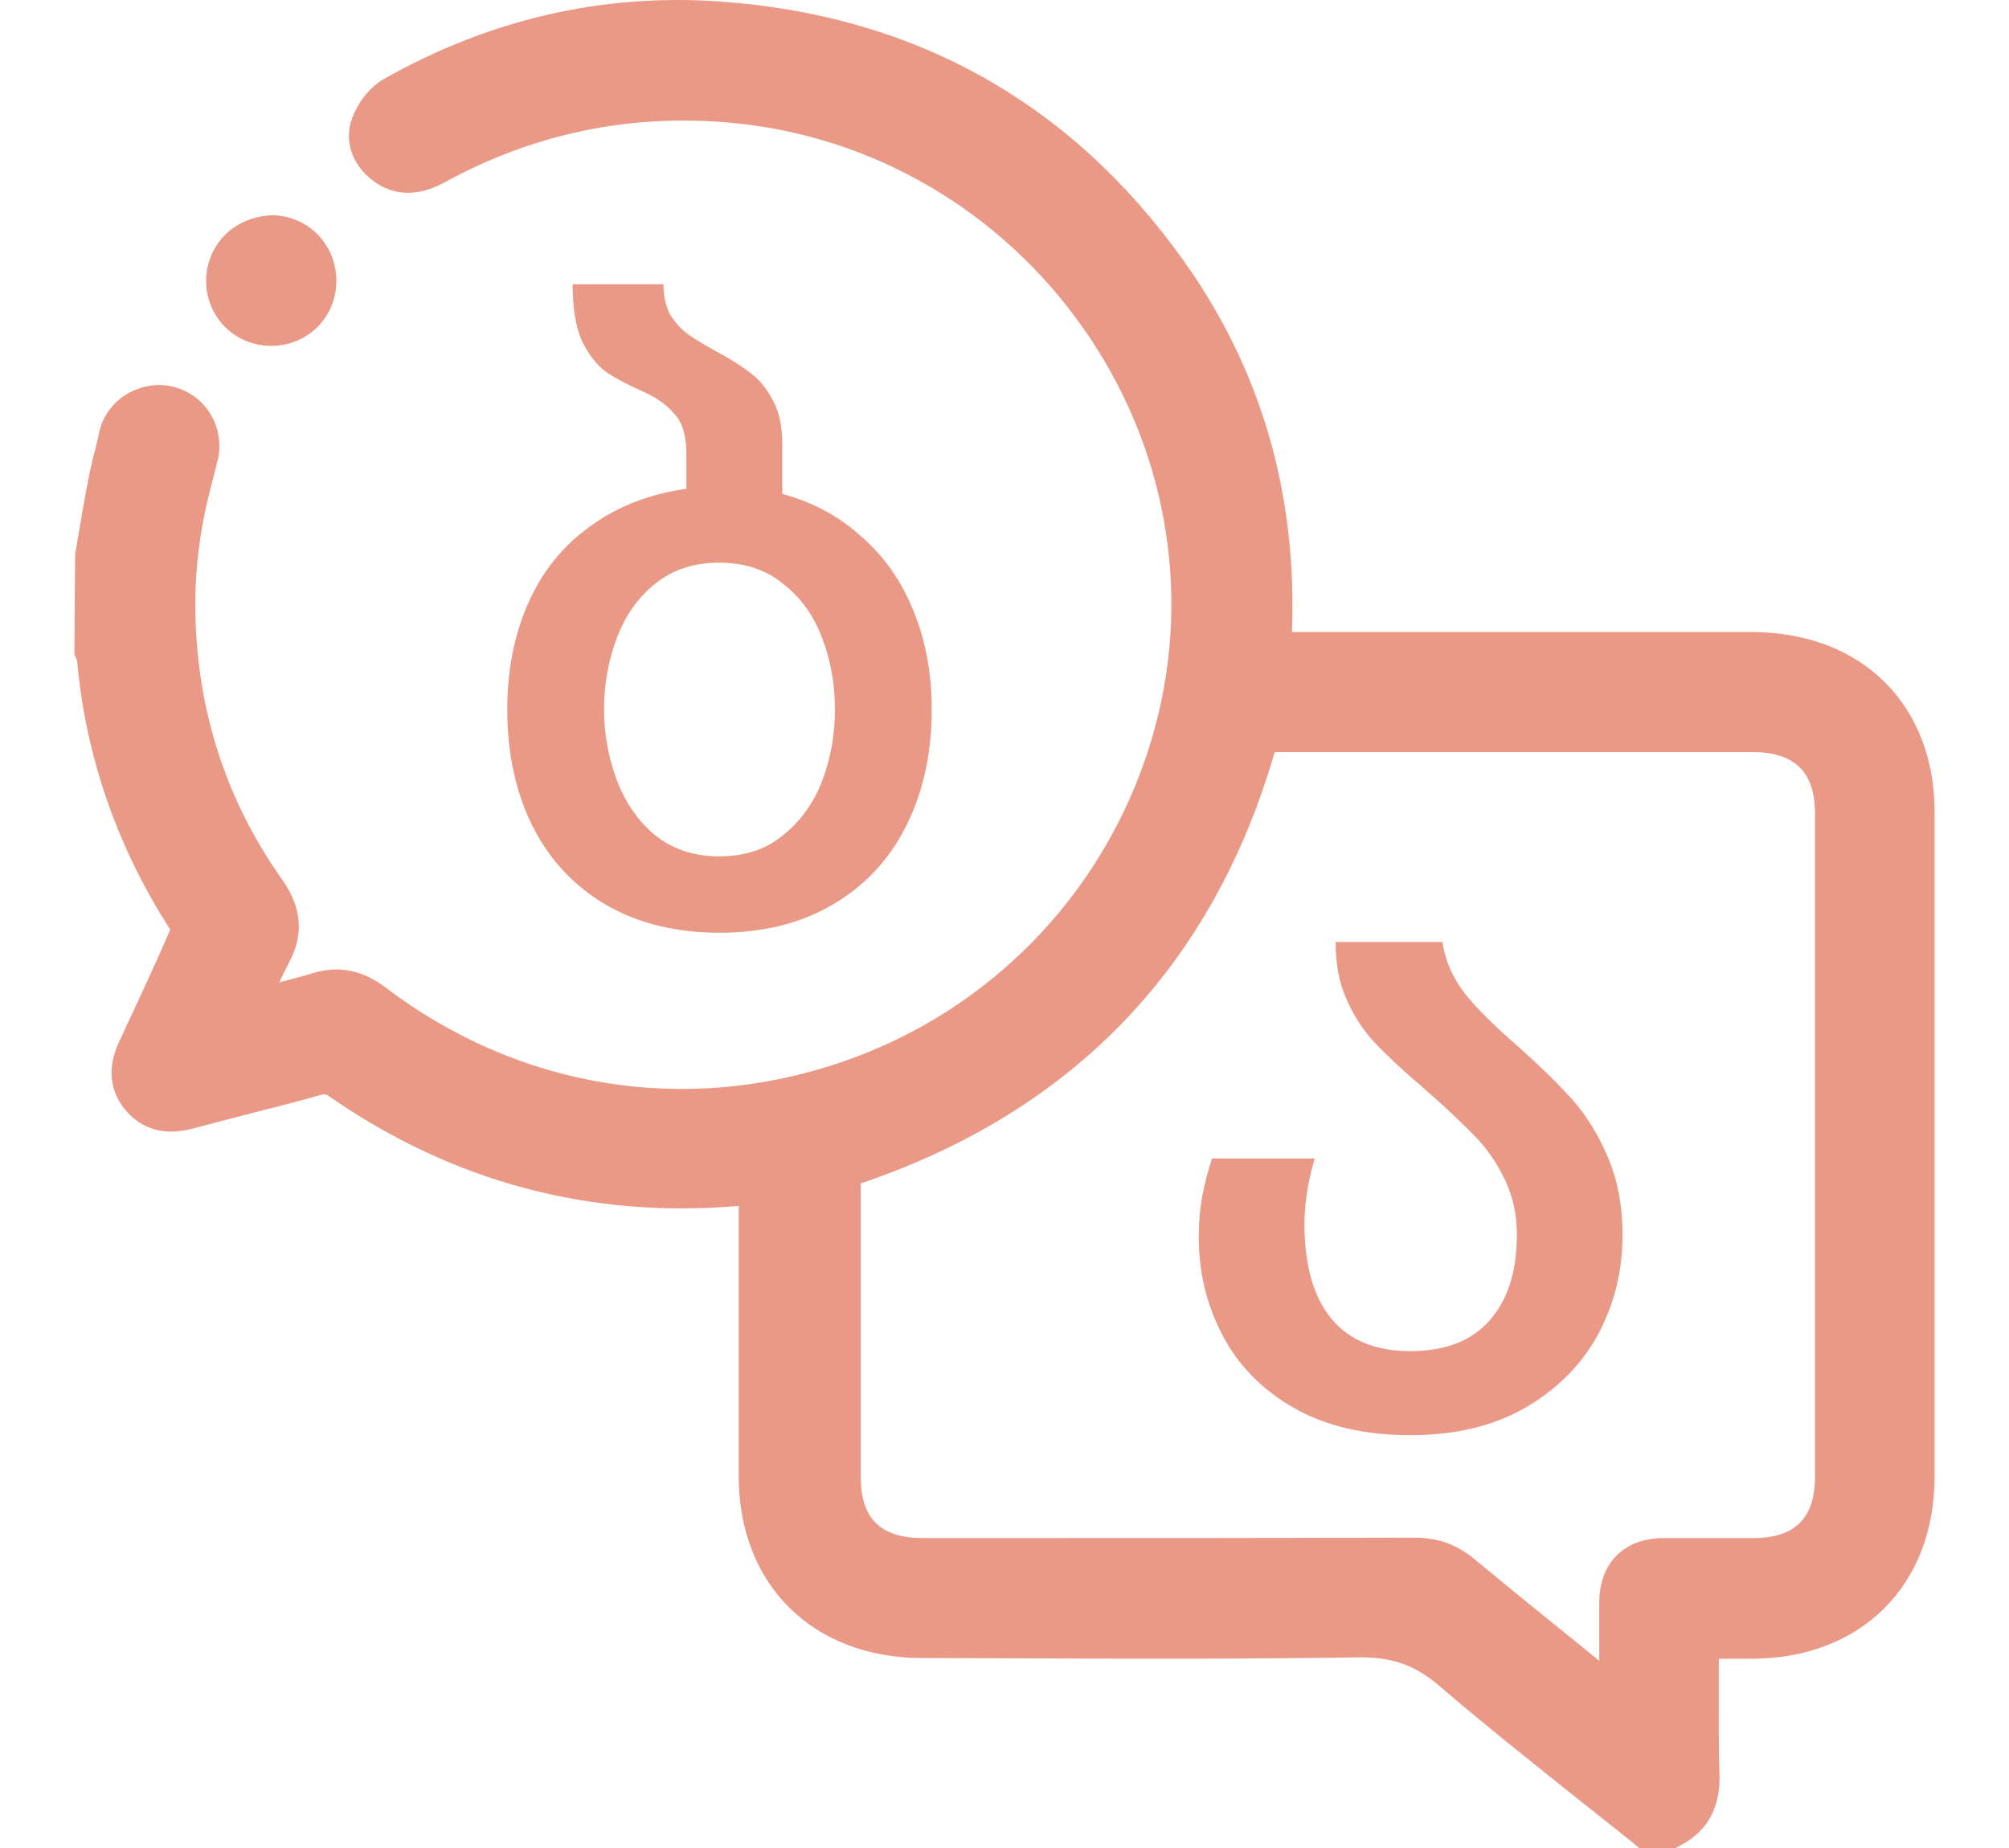 <svg width="50" height="46" viewBox="0 0 50 46" fill="none" xmlns="http://www.w3.org/2000/svg">
<g clip-path="url(#clip0_3972_72468)">
<path d="M39.121 27.357C38.774 26.973 38.308 26.516 37.733 26.005C37.176 25.52 36.747 25.1 36.455 24.726C36.163 24.351 35.971 23.931 35.898 23.447H33.241C33.241 24.004 33.332 24.488 33.524 24.899C33.706 25.31 33.944 25.667 34.218 25.959C34.501 26.251 34.857 26.598 35.313 26.982L35.706 27.329C36.154 27.731 36.51 28.078 36.775 28.352C37.039 28.636 37.267 28.974 37.459 29.375C37.651 29.777 37.752 30.234 37.752 30.746C37.752 31.65 37.523 32.353 37.076 32.865C36.628 33.377 35.971 33.632 35.094 33.632C34.245 33.632 33.588 33.367 33.14 32.829C32.693 32.29 32.465 31.504 32.465 30.463C32.465 29.969 32.547 29.421 32.72 28.837H30.164C30.054 29.174 29.972 29.503 29.917 29.805C29.862 30.106 29.835 30.435 29.835 30.791C29.835 31.659 30.027 32.472 30.419 33.221C30.803 33.97 31.396 34.583 32.191 35.039C32.985 35.496 33.953 35.724 35.103 35.724C36.218 35.724 37.176 35.496 37.98 35.03C38.774 34.564 39.377 33.952 39.779 33.203C40.18 32.454 40.381 31.632 40.381 30.746C40.381 29.997 40.253 29.348 40.007 28.782C39.769 28.224 39.468 27.749 39.121 27.357Z" fill="#EB9987"/>
<path d="M6.755 8.61H6.764C7.659 8.601 8.371 7.897 8.371 6.993C8.371 6.089 7.677 5.376 6.782 5.358C6.362 5.367 5.915 5.531 5.605 5.842C5.294 6.153 5.121 6.582 5.13 7.021C5.148 7.916 5.86 8.61 6.755 8.61Z" fill="#EB9987"/>
<path d="M43.62 15.734H32.154C32.288 12.286 31.378 9.165 29.439 6.462C26.631 2.538 22.744 0.371 17.896 0.036C14.988 -0.165 12.188 0.479 9.566 1.96C9.162 2.186 8.883 2.613 8.765 2.939C8.555 3.492 8.757 4.103 9.28 4.496C9.802 4.889 10.409 4.897 11.067 4.538C13.284 3.324 15.687 2.822 18.208 3.057C21.724 3.383 24.911 5.249 26.96 8.169C29.009 11.081 29.658 14.688 28.756 18.068C27.702 22.01 24.776 25.139 20.923 26.445C17.028 27.767 12.897 27.089 9.592 24.578C9.018 24.143 8.42 24.026 7.771 24.227C7.501 24.311 7.231 24.378 6.953 24.453C7.029 24.277 7.113 24.11 7.197 23.951C7.568 23.256 7.509 22.579 7.02 21.892C5.629 19.926 4.904 17.692 4.862 15.24C4.845 14.211 4.971 13.182 5.25 12.111L5.393 11.567H5.384C5.435 11.424 5.46 11.265 5.46 11.106C5.46 10.27 4.811 9.6 3.968 9.583C3.58 9.583 3.159 9.742 2.864 10.035C2.712 10.194 2.594 10.378 2.518 10.579V10.588C2.484 10.688 2.459 10.788 2.442 10.889L2.358 11.24C2.341 11.282 2.332 11.332 2.316 11.383C2.189 11.935 2.088 12.504 1.995 13.064C1.953 13.307 1.911 13.558 1.869 13.801L1.852 16.286L1.919 16.445C2.13 18.83 2.923 21.106 4.238 23.139C3.901 23.917 3.546 24.687 3.184 25.457L2.956 25.951C2.594 26.737 2.847 27.298 3.116 27.624C3.403 27.967 3.917 28.327 4.794 28.093C5.233 27.976 5.663 27.867 6.101 27.75C6.733 27.591 7.357 27.432 7.981 27.256C8.082 27.231 8.099 27.223 8.217 27.306C11.286 29.432 14.709 30.335 18.385 30.017V36.737C18.385 39.448 20.223 41.264 22.947 41.272L25.754 41.281C28.402 41.289 31.133 41.297 33.831 41.255C34.649 41.247 35.223 41.448 35.813 41.958C36.934 42.921 38.106 43.849 39.236 44.753C39.7 45.121 40.163 45.49 40.627 45.858L40.796 46H41.706L41.841 45.925C42.499 45.573 42.819 44.987 42.794 44.176C42.769 43.456 42.777 42.728 42.777 42.009V41.289H43.586C46.318 41.289 48.148 39.465 48.148 36.754C48.148 31.264 48.148 25.775 48.148 20.286C48.181 17.558 46.343 15.742 43.62 15.734ZM45.171 20.244V36.762C45.171 37.783 44.674 38.285 43.645 38.285H42.828C42.347 38.285 41.875 38.285 41.394 38.285C40.416 38.293 39.809 38.904 39.801 39.883C39.801 40.36 39.801 40.846 39.801 41.339L39.657 41.222C38.646 40.402 37.659 39.607 36.69 38.804C36.251 38.444 35.788 38.276 35.214 38.276C35.214 38.276 35.214 38.276 35.206 38.276C31.808 38.285 28.41 38.285 25.012 38.285H22.972C21.91 38.285 21.421 37.8 21.421 36.745V31.532V29.457C26.715 27.666 30.181 24.051 31.724 18.721H35.661H43.645C44.666 18.729 45.171 19.223 45.171 20.244Z" fill="#EB9987"/>
<path d="M12.625 17.661C12.625 16.675 12.801 15.787 13.153 14.999C13.505 14.21 14.019 13.576 14.695 13.097C15.371 12.604 16.167 12.294 17.083 12.167V11.301C17.083 10.85 16.984 10.519 16.787 10.308C16.604 10.083 16.336 9.893 15.984 9.738C15.604 9.569 15.301 9.407 15.076 9.252C14.85 9.083 14.653 8.829 14.484 8.491C14.329 8.139 14.252 7.667 14.252 7.076H16.512C16.512 7.371 16.569 7.625 16.681 7.836C16.808 8.033 16.956 8.195 17.125 8.322C17.308 8.449 17.541 8.59 17.822 8.745C18.189 8.942 18.477 9.125 18.689 9.294C18.9 9.449 19.083 9.674 19.238 9.97C19.393 10.252 19.47 10.618 19.47 11.069V12.294C20.245 12.505 20.907 12.865 21.456 13.372C22.02 13.865 22.449 14.485 22.745 15.231C23.041 15.963 23.189 16.773 23.189 17.661C23.189 18.745 22.978 19.71 22.555 20.555C22.133 21.4 21.52 22.055 20.717 22.52C19.928 22.985 18.991 23.217 17.907 23.217C16.822 23.217 15.879 22.985 15.076 22.52C14.287 22.055 13.681 21.407 13.259 20.576C12.836 19.731 12.625 18.759 12.625 17.661ZM20.78 17.661C20.78 17.027 20.675 16.435 20.463 15.886C20.252 15.323 19.928 14.872 19.491 14.534C19.069 14.182 18.534 14.006 17.886 14.006C17.266 14.006 16.738 14.182 16.301 14.534C15.879 14.872 15.562 15.323 15.35 15.886C15.139 16.449 15.034 17.041 15.034 17.661C15.034 18.266 15.139 18.851 15.35 19.414C15.562 19.978 15.879 20.436 16.301 20.788C16.738 21.14 17.273 21.316 17.907 21.316C18.541 21.316 19.069 21.14 19.491 20.788C19.928 20.436 20.252 19.985 20.463 19.436C20.675 18.872 20.78 18.28 20.78 17.661Z" fill="#EB9987"/>
</g>
<defs>
<clipPath id="clip0_3972_72468">
<rect width="50" height="46" fill="white"/>
</clipPath>
</defs>
</svg>
